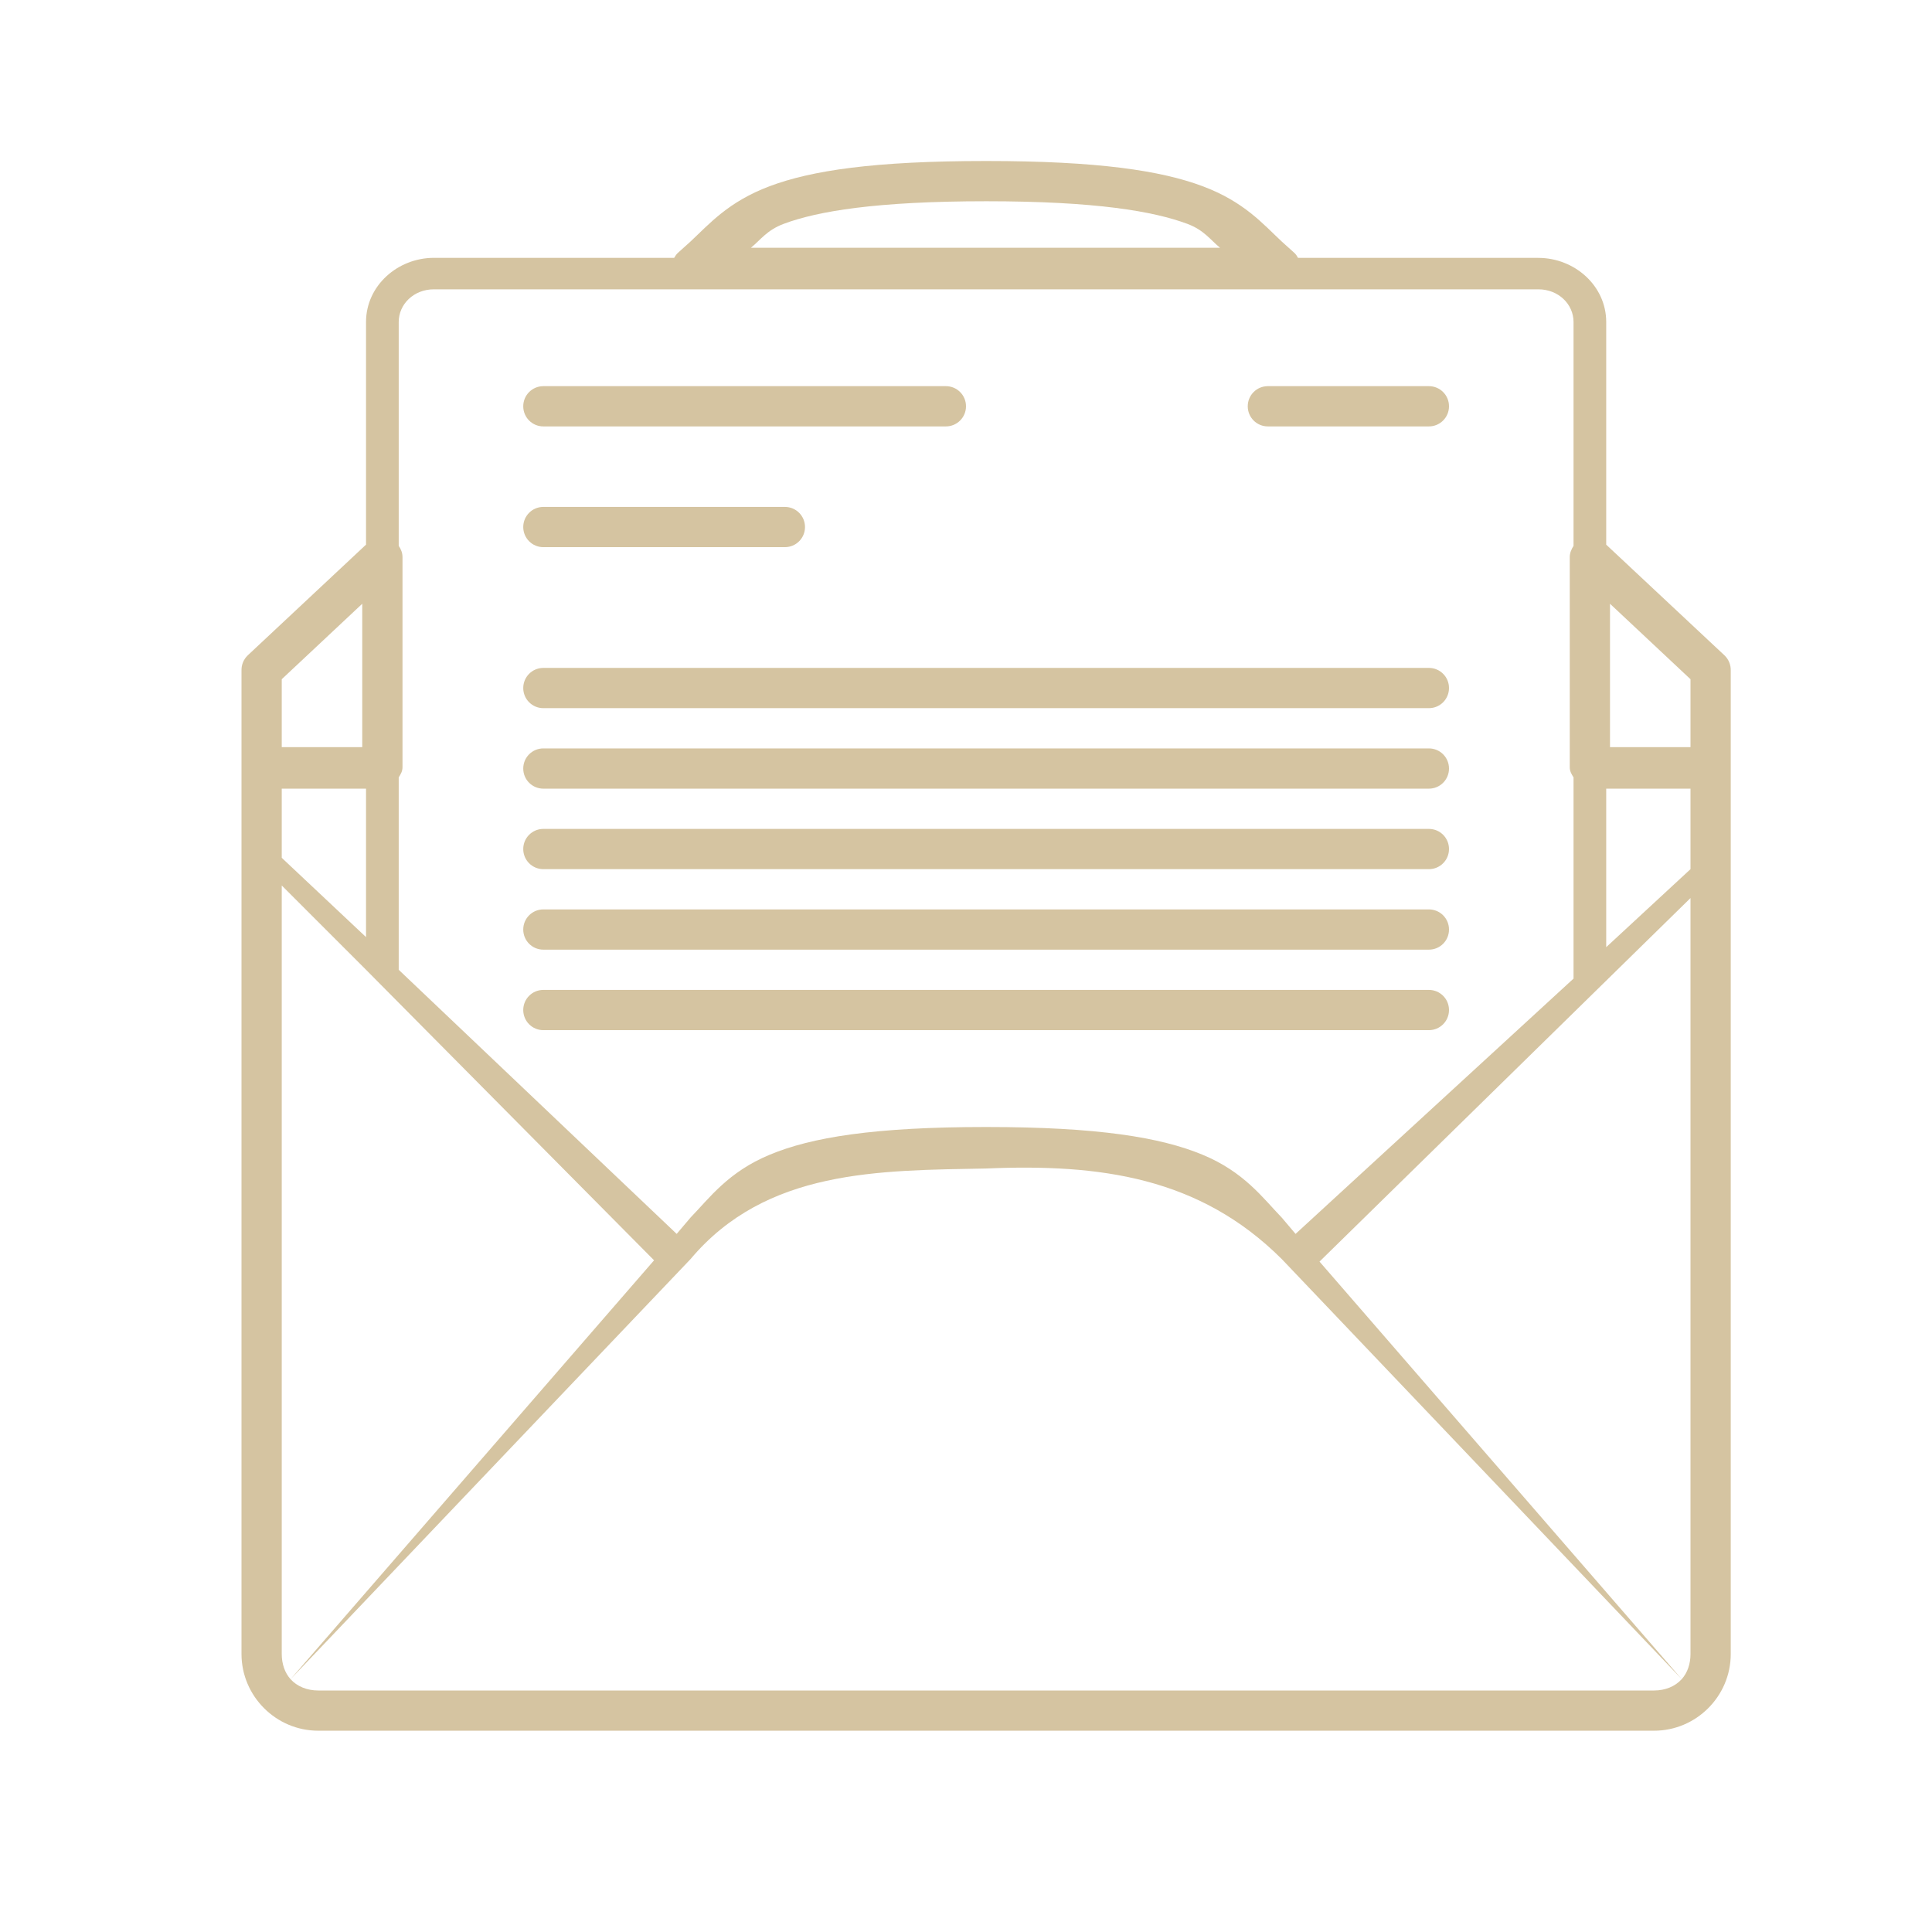<svg xmlns="http://www.w3.org/2000/svg" xmlns:xlink="http://www.w3.org/1999/xlink" width="48" height="48">
  <defs id="acyl-settings">
    <linearGradient id="acyl-gradient" x1="0%" x2="0%" y1="0%" y2="100%">
      <stop offset="100%" style="stop-color:#D5C4A1;stop-opacity:1"/>
    </linearGradient>
    <g id="acyl-filter">
  </g>
    <g id="acyl-drawing">
      <path id="path-main" d="M 24.5,4 C 21.71,4 20.156,4.238 19.125,4.625 18.094,5.012 17.625,5.562 17.156,6 l -0.312,0.281 C 16.802,6.318 16.777,6.36 16.75,6.406 l -5.969,0 C 9.88,6.406 9.094,7.098 9.094,8 l 0,5.531 -2.938,2.75 C 6.053,16.379 5.997,16.515 6,16.656 l 0,2.406 c -3.968e-4,0.01 -1.738e-4,0.021 0,0.031 l 0,22 c 1e-7,1.048 0.858,1.906 1.906,1.906 l 33.188,0 C 42.142,43 43,42.142 43,41.094 l 0,-22 c -10e-7,-0.011 7.25e-4,-0.02 0,-0.031 l 0,-2.406 c 0.003,-0.141 -0.053,-0.278 -0.156,-0.375 l -2.938,-2.75 0,-5.531 c 0,-0.902 -0.786,-1.594 -1.688,-1.594 l -5.969,0 C 32.223,6.36 32.198,6.318 32.156,6.281 L 31.844,6 C 31.374,5.561 30.908,5.011 29.875,4.625 28.842,4.239 27.278,4 24.5,4 z m 0,1 c 2.722,-9e-7 4.158,0.248 5,0.562 0.416,0.155 0.575,0.402 0.812,0.594 l -11.656,0 C 18.895,5.962 19.05,5.72 19.469,5.562 20.307,5.248 21.767,5 24.5,5 z m -13.719,2.188 27.438,0 c 0.502,0 0.875,0.371 0.875,0.812 l 0,5.562 C 39.041,13.643 38.999,13.741 39,13.844 l 0,5.219 c 1e-5,0.099 0.044,0.172 0.094,0.25 l 0,4.969 0,0.031 L 32.188,30.656 31.844,30.25 C 31.373,29.763 30.912,29.117 29.875,28.688 28.838,28.258 27.28,28 24.5,28 c -2.791,0 -4.341,0.258 -5.375,0.688 -1.034,0.429 -1.499,1.077 -1.969,1.562 l -0.344,0.406 -6.906,-6.562 0,-0.031 0,-4.75 C 9.956,19.235 10,19.162 10,19.062 l 0,-5.219 c 8.02e-4,-0.104 -0.036,-0.197 -0.094,-0.281 l 0,-5.562 c 0,-0.442 0.373,-0.812 0.875,-0.812 z M 13.5,9.594 c -0.277,0 -0.5,0.223 -0.5,0.5 0,0.277 0.223,0.5 0.5,0.5 l 10,0 c 0.277,0 0.5,-0.223 0.5,-0.5 0,-0.277 -0.223,-0.5 -0.5,-0.5 l -10,0 z m 18,0 c -0.277,0 -0.5,0.223 -0.5,0.5 0,0.277 0.223,0.5 0.5,0.5 l 4,0 c 0.277,0 0.5,-0.223 0.5,-0.5 0,-0.277 -0.223,-0.5 -0.5,-0.5 l -4,0 z m -18,3 c -0.277,0 -0.5,0.223 -0.5,0.5 0,0.277 0.223,0.5 0.5,0.5 l 6,0 c 0.277,0 0.5,-0.223 0.5,-0.5 0,-0.277 -0.223,-0.5 -0.5,-0.5 l -6,0 z M 9,15 l 0,3.562 -2,0 L 7,16.875 9,15 z m 31,0 2,1.875 0,1.688 -2,0 L 40,15 z m -26.5,1.594 c -0.277,0 -0.5,0.223 -0.5,0.5 0,0.277 0.223,0.5 0.5,0.5 l 22,0 c 0.277,0 0.5,-0.223 0.5,-0.5 0,-0.277 -0.223,-0.5 -0.5,-0.5 l -22,0 z m 0,2 c -0.277,0 -0.5,0.223 -0.5,0.5 0,0.277 0.223,0.5 0.5,0.5 l 22,0 c 0.277,0 0.5,-0.223 0.5,-0.5 0,-0.277 -0.223,-0.5 -0.5,-0.5 l -22,0 z m -6.5,1 2.094,0 0,3.688 L 7,21.312 7,19.594 z m 32.906,0 2.094,0 0,2 -2.094,1.938 0,-3.938 z m -26.406,1 c -0.277,0 -0.5,0.223 -0.5,0.5 0,0.277 0.223,0.5 0.5,0.5 l 22,0 c 0.277,0 0.5,-0.223 0.5,-0.5 0,-0.277 -0.223,-0.5 -0.5,-0.5 l -22,0 z M 7,22 9.094,24.094 16.25,31.312 7.219,41.719 l 9.938,-10.438 c 1.879,-2.232 4.673,-2.199 7.344,-2.25 2.826,-0.12 5.3,0.212 7.344,2.25 l 9.938,10.438 -9,-10.375 L 42,22.312 42,41.094 c 0,0.243 -0.075,0.466 -0.219,0.625 C 41.618,41.9 41.37,42 41.094,42 L 7.906,42 C 7.63,42 7.382,41.9 7.219,41.719 7.075,41.56 7,41.336 7,41.094 L 7,22 z m 6.5,0.594 c -0.277,0 -0.5,0.223 -0.5,0.5 0,0.277 0.223,0.5 0.5,0.5 l 22,0 c 0.277,0 0.5,-0.223 0.5,-0.5 0,-0.277 -0.223,-0.5 -0.5,-0.5 l -22,0 z m 0,2 c -0.277,0 -0.5,0.223 -0.5,0.5 0,0.277 0.223,0.5 0.5,0.5 l 22,0 c 0.277,0 0.5,-0.223 0.5,-0.5 0,-0.277 -0.223,-0.5 -0.5,-0.5 l -22,0 z"/>
    </g>
  </defs>
  <g id="acyl-visual">
    <use id="visible1" style="fill:url(#acyl-gradient)" xlink:href="#acyl-drawing"/>
  </g>
</svg>
